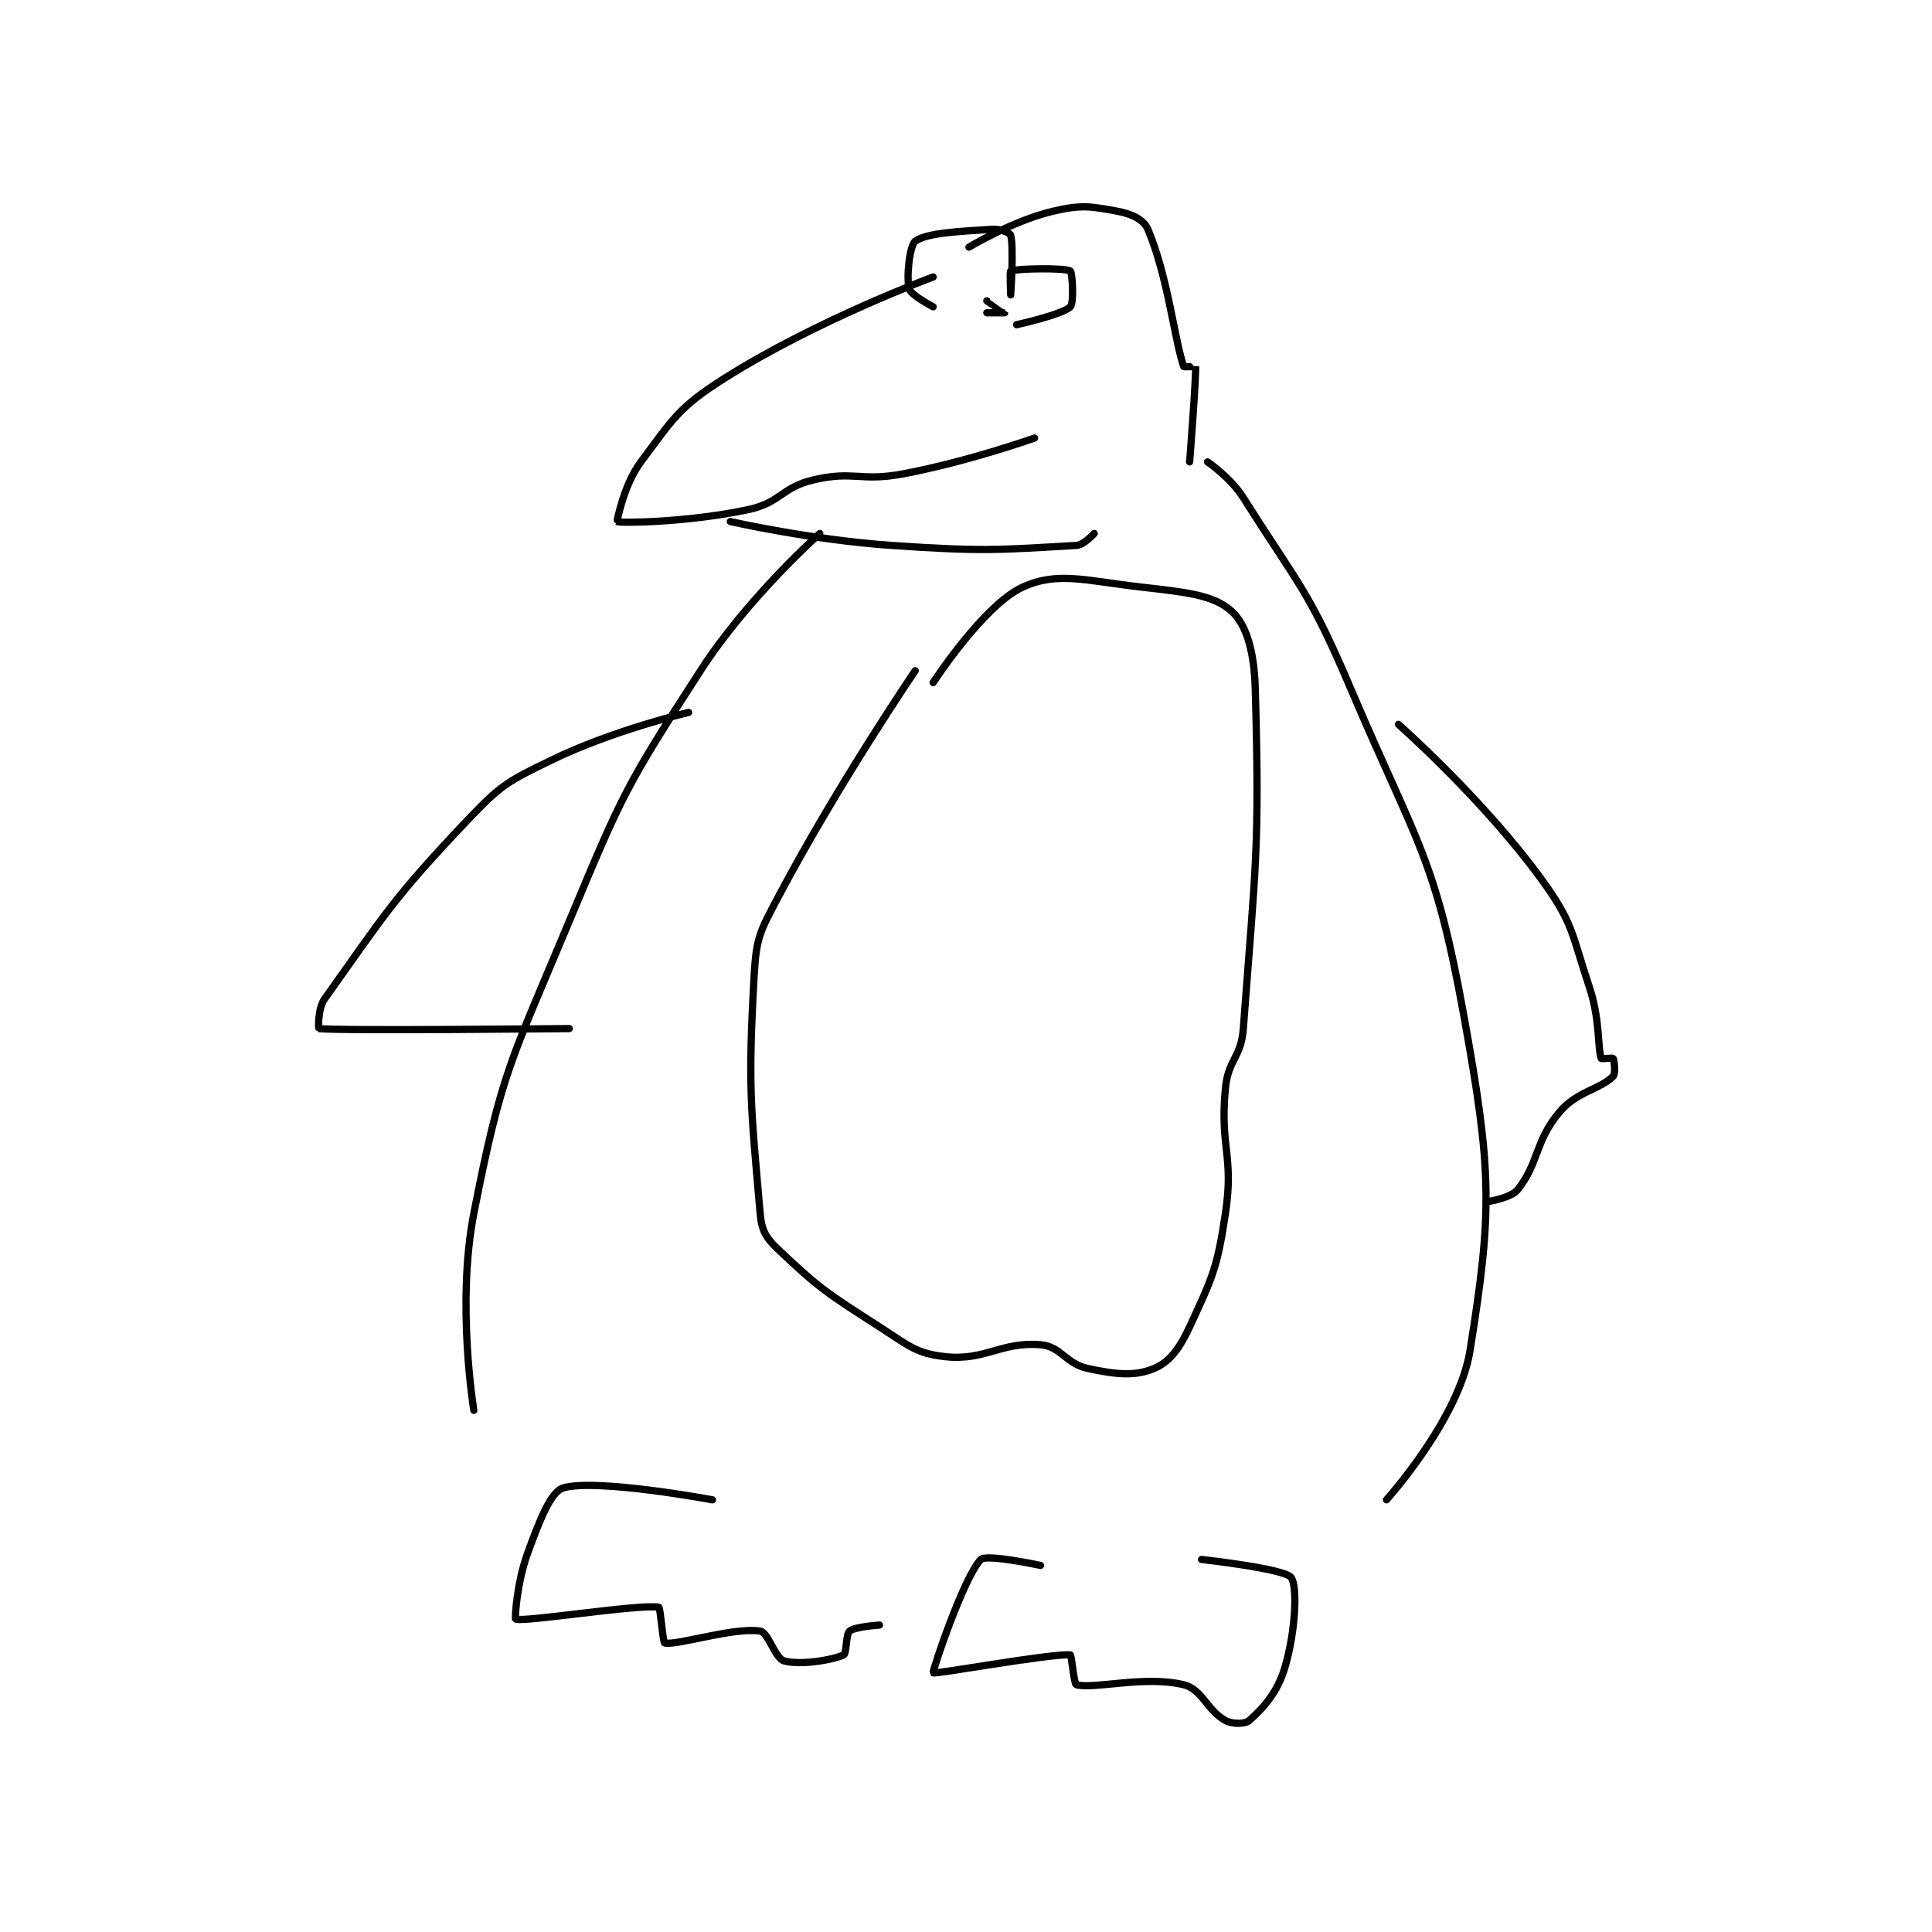 <?xml version="1.0" encoding="utf-8"?>
<!DOCTYPE svg PUBLIC "-//W3C//DTD SVG 1.1//EN" "http://www.w3.org/Graphics/SVG/1.1/DTD/svg11.dtd">
<svg viewBox="0 0 800 800" preserveAspectRatio="xMinYMin meet" xmlns="http://www.w3.org/2000/svg" version="1.1">
<g fill="none" stroke="black" stroke-linecap="round" stroke-linejoin="round" stroke-width="1.214">
<g transform="translate(131.984,87.52) scale(2.47) translate(-208,-118)">
<path id="0" d="M311 129 C311 129 291.452 136.224 276 146 C268.281 150.883 267.414 152.781 262 160 C259.127 163.83 257.986 169.994 258 170 C258.657 170.292 269.862 170.15 280 168 C285.452 166.843 285.594 164.248 291 163 C297.774 161.437 298.813 163.36 306 162 C316.947 159.929 328 156 328 156 "/>
<path id="1" d="M277 170 C277 170 290.573 173.074 304 174 C319.26 175.052 322.039 174.762 335 174 C336.303 173.923 338 172 338 172 "/>
<path id="2" d="M325 137 C325 137 332.701 135.299 334 134 C334.65 133.35 334.331 128.198 334 128 C333.081 127.448 325.078 127.569 324 128 C323.828 128.069 324 132 324 132 C324 132 324.55 124.016 324 122 C323.9 121.633 322.306 120.918 321 121 C315.165 121.365 309.937 121.617 308 123 C307.099 123.644 306.451 128.988 307 131 C307.291 132.065 311 134 311 134 "/>
<path id="3" d="M320 133 C320 133 323 134.993 323 135 C323 135 320 135 320 135 "/>
<path id="4" d="M292 172 C292 172 279.967 182.67 272 195 C259.532 214.296 258.974 215.509 250 237 C240.238 260.378 238.66 262.12 234 286 C231.05 301.119 234 319 234 319 "/>
<path id="5" d="M270 202 C270 202 257.437 204.923 247 210 C239.678 213.562 238.6 214.106 233 220 C220.311 233.357 218.937 236.088 209 250 C207.796 251.686 207.969 254.996 208 255 C211.343 255.408 250 255 250 255 "/>
<path id="6" d="M357 160 C357 160 360.871 162.629 363 166 C372.431 180.932 373.974 181.479 381 198 C392.177 224.281 395.149 226.08 400 253 C404.664 278.887 404.793 285.366 401 309 C399.149 320.532 387 334 387 334 "/>
<path id="7" d="M389 204 C389 204 403.206 216.533 413 230 C418.368 237.381 417.998 238.994 421 248 C422.84 253.52 422.356 258.068 423 260 C423.034 260.102 424.923 259.885 425 260 C425.173 260.26 425.453 262.547 425 263 C422.734 265.266 418.965 265.479 416 269 C411.875 273.899 412.542 277.573 409 282 C407.858 283.428 404 284 404 284 "/>
<path id="8" d="M274 334 C274 334 254.576 330.381 249 332 C246.901 332.609 245.011 337.47 243 343 C241.211 347.92 240.853 353.94 241 354 C242.359 354.556 261.622 351.459 265 352 C265.28 352.045 265.691 357.927 266 358 C267.992 358.469 277.548 355.332 282 356 C283.347 356.202 284.505 360.573 286 361 C288.676 361.765 294.062 360.881 296 360 C296.523 359.762 296.348 356.543 297 356 C297.878 355.269 302 355 302 355 "/>
<path id="9" d="M329 345 C329 345 319.942 343.058 319 344 C316.173 346.827 310.824 362.812 311 363 C311.285 363.304 330.781 359.732 334 360 C334.2 360.017 334.613 364.898 335 365 C338.011 365.792 346.416 363.42 353 365 C356.087 365.741 356.937 369.329 360 371 C361.193 371.651 363.332 371.601 364 371 C366.354 368.882 368.741 366.317 370 362 C371.791 355.859 372.101 348.416 371 347 C369.865 345.54 356 344 356 344 "/>
<path id="10" d="M308 195 C308 195 295.065 213.988 285 233 C281.968 238.728 281.354 239.745 281 246 C279.931 264.889 280.43 267.946 282 286 C282.245 288.82 282.94 290.043 285 292 C291.951 298.603 293.256 299.379 302 305 C306.902 308.151 308.106 309.456 313 310 C319.682 310.743 322.403 307.45 329 308 C332.472 308.289 333.202 311.2 337 312 C341.725 312.995 344.796 313.319 348 312 C350.587 310.935 352.287 308.711 354 305 C357.817 296.73 358.607 295.285 360 286 C361.47 276.202 359.035 274.969 360 265 C360.473 260.115 362.633 259.919 363 255 C365.052 227.505 365.769 224.902 365 198 C364.823 191.804 363.542 187.274 361 185 C357.979 182.297 353.373 181.843 346 181 C336.459 179.91 331.864 178.319 326 181 C319.458 183.991 311 197 311 197 "/>
<path id="11" d="M317 124 C317 124 324.279 119.613 331 118 C335.788 116.851 337.417 117.141 342 118 C344.317 118.434 346.326 119.406 347 121 C350.366 128.957 351.474 139.612 353 144 C353.042 144.122 354.999 143.986 355 144 C355.109 145.745 354 160 354 160 "/>
</g>
</g>
</svg>

